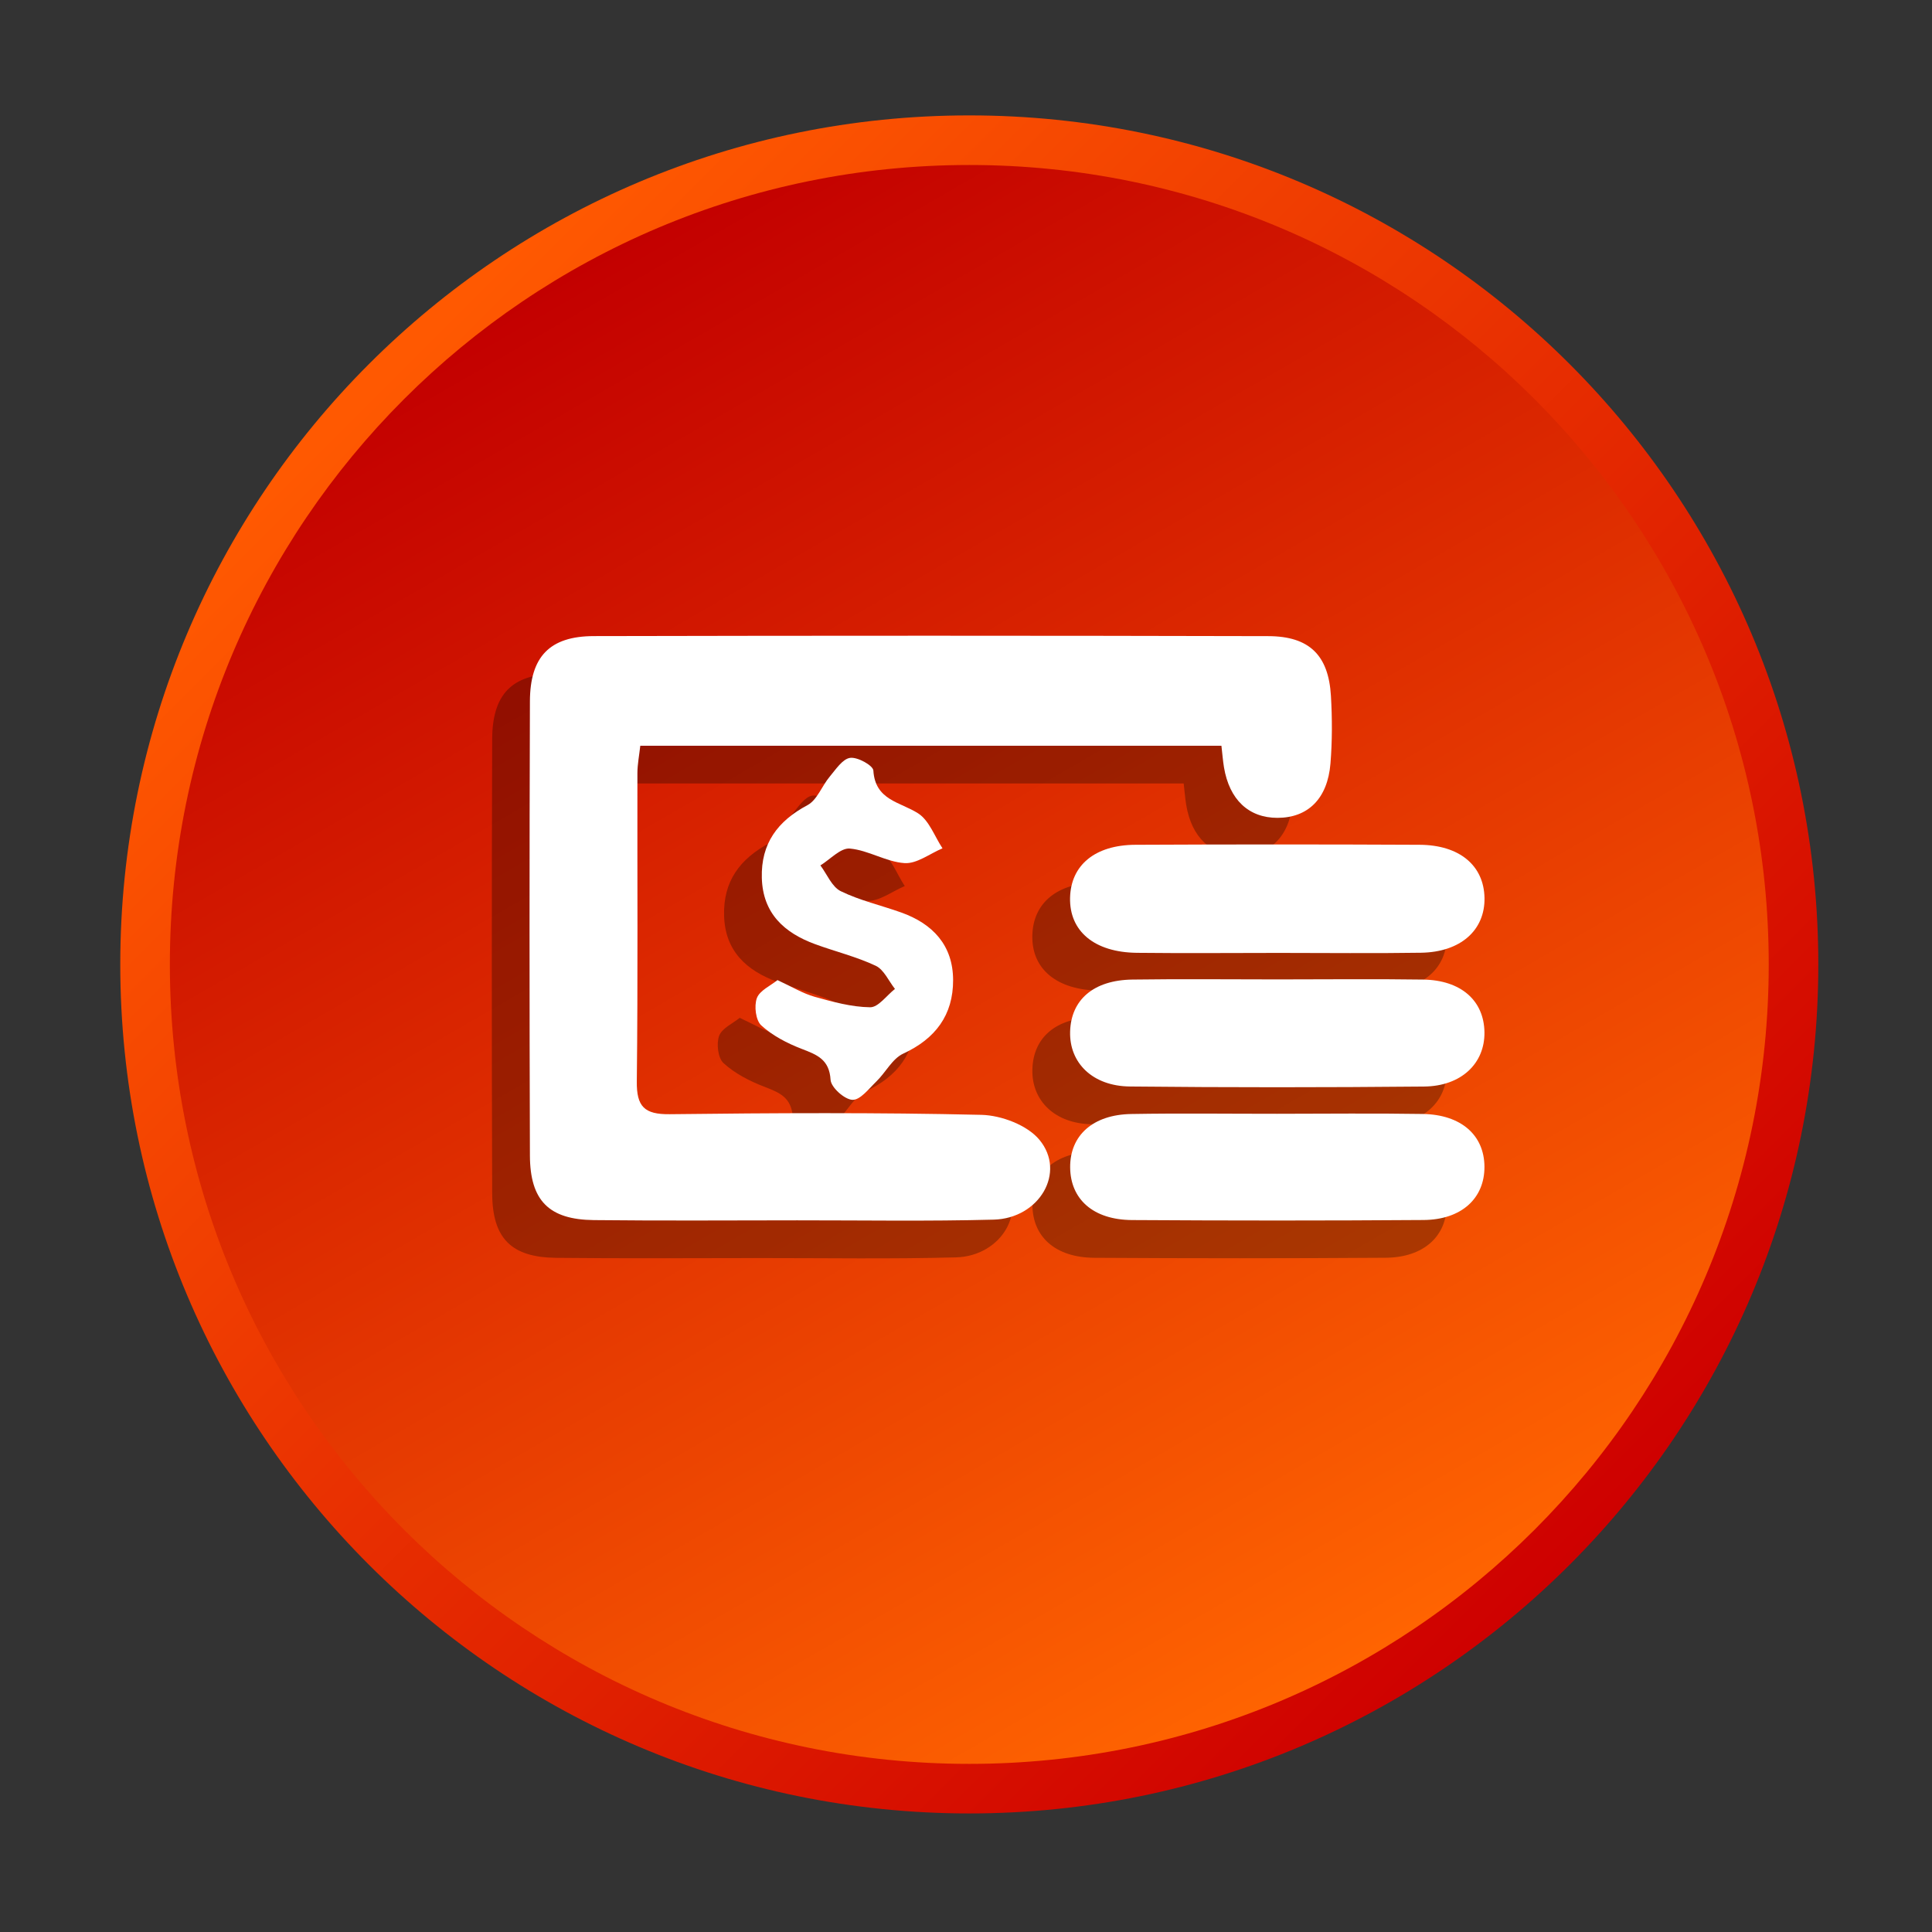 <?xml version="1.0" encoding="utf-8"?>
<!-- Generator: Adobe Illustrator 16.0.0, SVG Export Plug-In . SVG Version: 6.00 Build 0)  -->
<!DOCTYPE svg PUBLIC "-//W3C//DTD SVG 1.1//EN" "http://www.w3.org/Graphics/SVG/1.1/DTD/svg11.dtd">
<svg version="1.1" id="Layer_1" xmlns="http://www.w3.org/2000/svg" xmlns:xlink="http://www.w3.org/1999/xlink" x="0px" y="0px"
	 width="512px" height="512px" viewBox="0 0 512 512" enable-background="new 0 0 512 512" xml:space="preserve">
<rect x="0" y="0" width="512" height="512" fill="#333333" stroke="none"/>
<g>
	<g>
		
			<linearGradient id="SVGID_1_" gradientUnits="userSpaceOnUse" x1="76.291" y1="403.415" x2="392.365" y2="87.341" gradientTransform="matrix(1 0 0 -1 24.945 503.359)">
			<stop  offset="0" style="stop-color:#FF5901"/>
			<stop  offset="1" style="stop-color:#CE0000"/>
		</linearGradient>
		<path fill="url(#SVGID_1_)" d="M481.872,255.581c0,124.262-100.732,225-224.999,225c-124.268,0-225-100.738-225-225
			c0-124.264,100.732-225,225-225C381.14,30.581,481.872,131.317,481.872,255.581z"/>
		
			<linearGradient id="SVGID_2_" gradientUnits="userSpaceOnUse" x1="125.981" y1="431.282" x2="337.876" y2="64.269" gradientTransform="matrix(1 0 0 -1 24.945 503.359)">
			<stop  offset="0" style="stop-color:#C30000"/>
			<stop  offset="1" style="stop-color:#FF6401"/>
		</linearGradient>
		<path fill="url(#SVGID_2_)" d="M468.731,255.581c0,117.012-94.854,211.864-211.857,211.864S45.015,372.593,45.015,255.581
			c0-117.005,94.854-211.857,211.858-211.857S468.731,138.576,468.731,255.581z"/>
	</g>
</g>
<g opacity="0.3">
	<path d="M313.688,207.629c-51.351,0-102.408,0-154.004,0c-0.287,2.592-0.752,4.902-0.764,7.22
		c-0.049,27.242,0.151,54.491-0.159,81.729c-0.08,6.693,2.011,8.777,8.716,8.698c27.543-0.324,55.099-0.471,82.623,0.171
		c5.281,0.129,12.146,2.732,15.36,6.614c7.14,8.612-0.013,20.825-12.104,21.155c-17.354,0.464-34.725,0.171-52.091,0.183
		c-17.958,0.013-35.929,0.135-53.887-0.061c-11.871-0.129-16.901-5.136-16.944-17.115c-0.134-40.122-0.134-80.238,0-120.354
		c0.037-11.846,5.232-17.272,16.933-17.298c59.571-0.134,119.155-0.134,178.729,0.012c10.917,0.024,15.979,5.08,16.614,15.819
		c0.348,5.959,0.359,11.993-0.123,17.939c-0.771,9.341-5.979,14.39-14.046,14.396c-7.629,0-12.738-4.812-14.175-13.398
		C314.08,211.614,313.951,209.86,313.688,207.629z"/>
	<path d="M328.945,262.531c-12.555,0.006-25.104,0.115-37.652-0.024c-11.277-0.122-17.921-5.733-17.714-14.597
		c0.194-8.605,6.576-13.985,17.315-14.034c25.1-0.122,50.202-0.122,75.3,0c10.637,0.049,17.066,5.532,17.214,14.096
		c0.141,8.558-6.356,14.357-16.821,14.512C354.043,262.678,341.488,262.531,328.945,262.531z"/>
	<path d="M328.615,269.554c12.837,0,25.68-0.146,38.516,0.043c10.079,0.146,16.155,5.581,16.265,13.984
		c0.1,8.223-6.124,14.268-16.014,14.364c-25.979,0.245-51.957,0.257-77.929-0.012c-9.92-0.099-16.095-6.267-15.861-14.548
		c0.232-8.447,6.223-13.645,16.503-13.79C302.931,269.414,315.779,269.554,328.615,269.554z"/>
	<path d="M328.432,305.165c12.873-0.006,25.746-0.158,38.619,0.049c10.158,0.165,16.295,5.618,16.344,13.969
		c0.049,8.386-6.088,14.07-16.167,14.132c-25.752,0.184-51.497,0.171-77.243,0.012c-10.28-0.066-16.319-5.524-16.382-13.967
		c-0.061-8.441,6.003-13.967,16.198-14.138C302.674,305,315.553,305.172,328.432,305.165z"/>
	<path d="M196.036,269.737c3.868,1.779,6.729,3.546,9.841,4.419c4.815,1.346,9.792,2.721,14.719,2.781
		c2.17,0.031,4.382-3.147,6.577-4.859c-1.675-2.114-2.921-5.122-5.11-6.143c-5.104-2.402-10.689-3.76-16.015-5.709
		c-8.215-3.009-13.912-8.172-14.156-17.593c-0.239-9.064,4.156-15.029,12.09-19.254c2.58-1.375,3.833-5.104,5.911-7.572
		c1.607-1.907,3.394-4.683,5.397-4.963c1.956-0.281,6.076,2.005,6.161,3.355c0.488,7.916,7.091,8.289,11.883,11.363
		c2.922,1.883,4.34,6.094,6.441,9.254c-3.361,1.406-6.797,4.126-10.049,3.918c-4.896-0.318-9.597-3.423-14.511-3.857
		c-2.451-0.214-5.196,2.873-7.8,4.462c1.767,2.348,3.044,5.686,5.396,6.833c5.056,2.471,10.678,3.741,16.021,5.648
		c8.397,2.995,13.723,8.722,13.753,17.891c0.031,9.254-4.657,15.558-13.221,19.512c-2.88,1.333-4.641,4.97-7.098,7.354
		c-1.979,1.92-4.291,4.97-6.351,4.89c-2.104-0.085-5.672-3.281-5.801-5.293c-0.33-5.422-3.582-6.645-7.678-8.221
		c-3.826-1.474-7.694-3.479-10.685-6.205c-1.479-1.345-1.933-5.151-1.174-7.235C191.329,272.482,194.202,271.235,196.036,269.737z"
		/>
</g>
<g>
	<path fill="#FFFFFF" d="M323.688,197.629c-51.351,0-102.408,0-154.004,0c-0.287,2.592-0.752,4.902-0.764,7.22
		c-0.049,27.242,0.151,54.491-0.159,81.729c-0.08,6.693,2.011,8.777,8.716,8.698c27.543-0.324,55.099-0.471,82.623,0.171
		c5.281,0.129,12.146,2.732,15.36,6.614c7.14,8.612-0.013,20.825-12.104,21.155c-17.354,0.464-34.725,0.171-52.091,0.183
		c-17.958,0.013-35.929,0.135-53.887-0.061c-11.871-0.129-16.901-5.136-16.944-17.115c-0.134-40.122-0.134-80.238,0-120.354
		c0.037-11.846,5.232-17.272,16.933-17.298c59.571-0.134,119.155-0.134,178.729,0.012c10.917,0.024,15.979,5.08,16.614,15.819
		c0.348,5.959,0.359,11.993-0.123,17.939c-0.771,9.341-5.979,14.39-14.046,14.396c-7.629,0-12.738-4.812-14.175-13.398
		C324.08,201.614,323.951,199.86,323.688,197.629z"/>
	<path fill="#FFFFFF" d="M338.945,252.531c-12.555,0.006-25.104,0.115-37.652-0.024c-11.277-0.122-17.921-5.733-17.714-14.597
		c0.194-8.605,6.576-13.985,17.315-14.034c25.1-0.122,50.202-0.122,75.3,0c10.637,0.049,17.066,5.532,17.214,14.096
		c0.141,8.558-6.356,14.357-16.821,14.512C364.043,252.678,351.488,252.531,338.945,252.531z"/>
	<path fill="#FFFFFF" d="M338.615,259.554c12.837,0,25.68-0.146,38.516,0.043c10.079,0.146,16.155,5.581,16.265,13.984
		c0.1,8.223-6.124,14.268-16.014,14.364c-25.979,0.245-51.957,0.257-77.929-0.012c-9.92-0.099-16.095-6.267-15.861-14.548
		c0.232-8.447,6.223-13.645,16.503-13.79C312.931,259.414,325.779,259.554,338.615,259.554z"/>
	<path fill="#FFFFFF" d="M338.432,295.165c12.873-0.006,25.746-0.158,38.619,0.049c10.158,0.165,16.295,5.618,16.344,13.969
		c0.049,8.386-6.088,14.07-16.167,14.132c-25.752,0.184-51.497,0.171-77.243,0.012c-10.28-0.066-16.319-5.524-16.382-13.967
		c-0.061-8.441,6.003-13.967,16.198-14.138C312.674,295,325.553,295.172,338.432,295.165z"/>
	<path fill="#FFFFFF" d="M206.036,259.737c3.868,1.779,6.729,3.546,9.841,4.419c4.815,1.346,9.792,2.721,14.719,2.781
		c2.17,0.031,4.382-3.147,6.577-4.859c-1.675-2.114-2.921-5.122-5.11-6.143c-5.104-2.402-10.689-3.76-16.015-5.709
		c-8.215-3.009-13.912-8.172-14.156-17.593c-0.239-9.064,4.156-15.029,12.09-19.254c2.58-1.375,3.833-5.104,5.911-7.572
		c1.607-1.907,3.394-4.683,5.397-4.963c1.956-0.281,6.076,2.005,6.161,3.355c0.488,7.916,7.091,8.289,11.883,11.363
		c2.922,1.883,4.34,6.094,6.441,9.254c-3.361,1.406-6.797,4.126-10.049,3.918c-4.896-0.318-9.597-3.423-14.511-3.857
		c-2.451-0.214-5.196,2.873-7.8,4.462c1.767,2.348,3.044,5.686,5.396,6.833c5.056,2.471,10.678,3.741,16.021,5.648
		c8.397,2.995,13.723,8.722,13.753,17.891c0.031,9.254-4.657,15.558-13.221,19.512c-2.88,1.333-4.641,4.97-7.098,7.354
		c-1.979,1.92-4.291,4.97-6.351,4.89c-2.104-0.085-5.672-3.281-5.801-5.293c-0.33-5.422-3.582-6.645-7.678-8.221
		c-3.826-1.474-7.694-3.479-10.685-6.205c-1.479-1.345-1.933-5.151-1.174-7.235C201.329,262.482,204.202,261.235,206.036,259.737z"
		/>
</g>
</svg>
